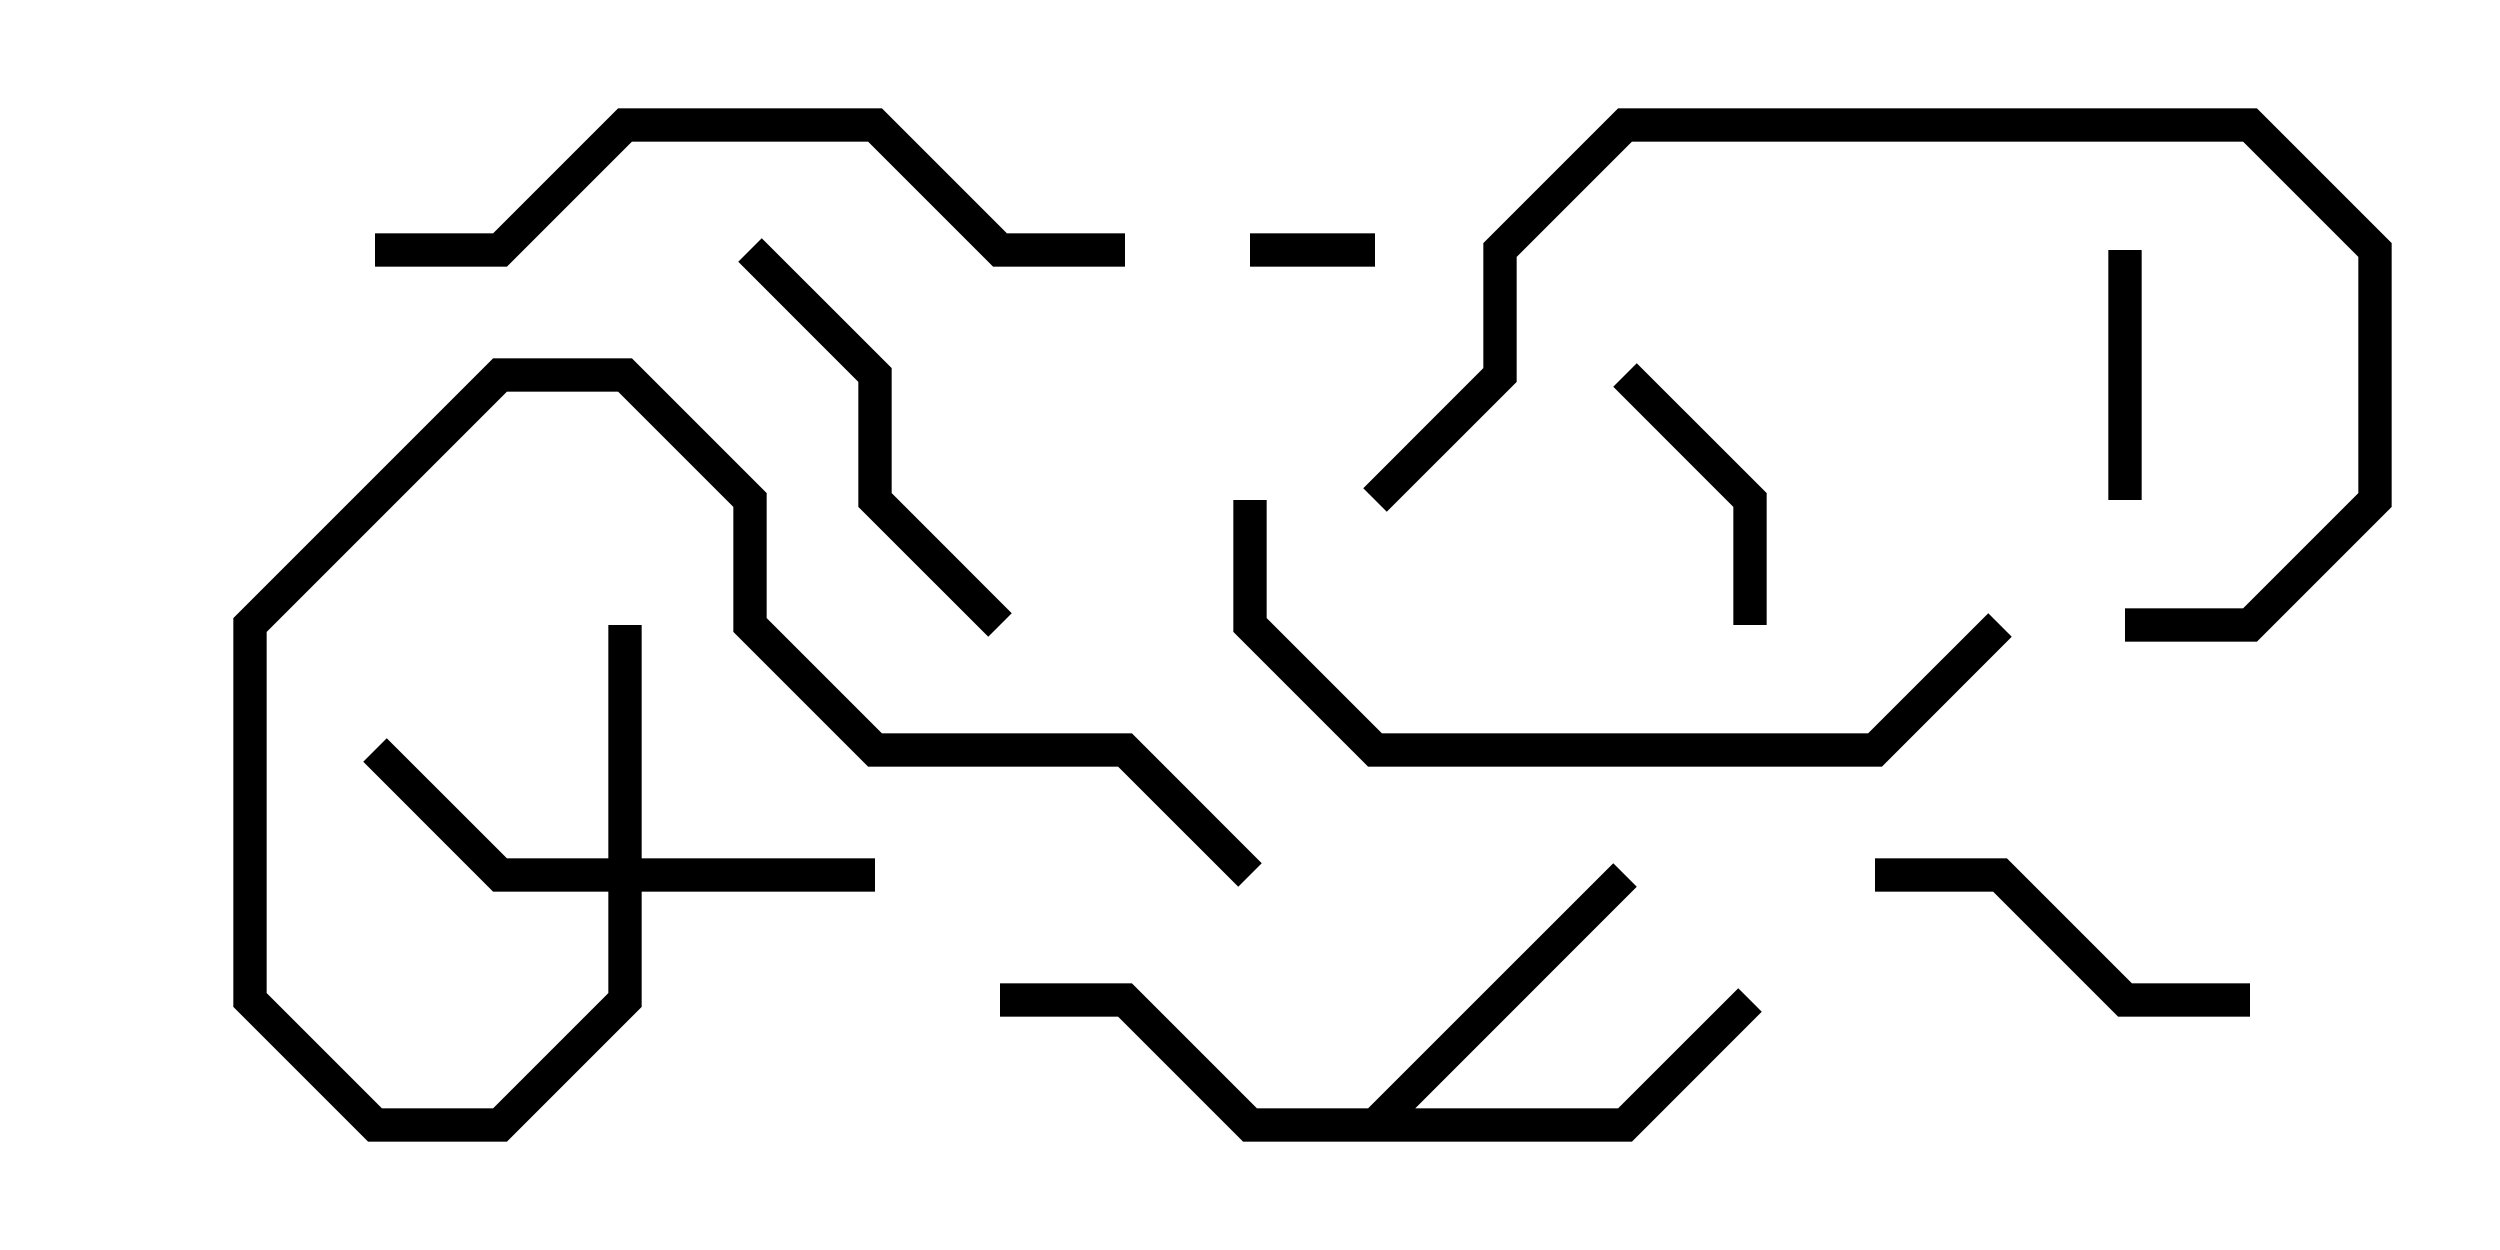 <svg version="1.1" width="30" height="15" xmlns="http://www.w3.org/2000/svg"><path d="M16.417,13.3L19.359,10.359L19.641,10.641L16.983,13.3L19.417,13.3L20.859,11.859L21.141,12.141L19.583,13.7L14.917,13.7L13.417,12.2L12,12.2L12,11.8L13.583,11.8L15.083,13.3z" stroke="none"/><path d="M7.3,10.3L7.3,7.5L7.7,7.5L7.7,10.3L10.5,10.3L10.5,10.7L7.7,10.7L7.7,12.083L6.083,13.7L4.417,13.7L2.8,12.083L2.8,7.417L5.917,4.3L7.583,4.3L9.2,5.917L9.2,7.417L10.583,8.8L13.583,8.8L15.141,10.359L14.859,10.641L13.417,9.2L10.417,9.2L8.8,7.583L8.8,6.083L7.417,4.7L6.083,4.7L3.2,7.583L3.2,11.917L4.583,13.3L5.917,13.3L7.3,11.917L7.3,10.7L5.917,10.7L4.359,9.141L4.641,8.859L6.083,10.3z" stroke="none"/><path d="M15,3.2L15,2.8L16.5,2.8L16.5,3.2z" stroke="none"/><path d="M25.3,3L25.7,3L25.7,6L25.3,6z" stroke="none"/><path d="M21.2,7.5L20.8,7.5L20.8,6.083L19.359,4.641L19.641,4.359L21.2,5.917z" stroke="none"/><path d="M22.5,10.7L22.5,10.3L24.083,10.3L25.583,11.8L27,11.8L27,12.2L25.417,12.2L23.917,10.7z" stroke="none"/><path d="M8.859,3.141L9.141,2.859L10.7,4.417L10.7,5.917L12.141,7.359L11.859,7.641L10.3,6.083L10.3,4.583z" stroke="none"/><path d="M13.5,2.8L13.5,3.2L11.917,3.2L10.417,1.7L7.583,1.7L6.083,3.2L4.5,3.2L4.5,2.8L5.917,2.8L7.417,1.3L10.583,1.3L12.083,2.8z" stroke="none"/><path d="M25.5,7.7L25.5,7.3L26.917,7.3L28.3,5.917L28.3,3.083L26.917,1.7L19.583,1.7L18.2,3.083L18.2,4.583L16.641,6.141L16.359,5.859L17.8,4.417L17.8,2.917L19.417,1.3L27.083,1.3L28.7,2.917L28.7,6.083L27.083,7.7z" stroke="none"/><path d="M14.8,6L15.2,6L15.2,7.417L16.583,8.8L22.417,8.8L23.859,7.359L24.141,7.641L22.583,9.2L16.417,9.2L14.8,7.583z" stroke="none"/></svg>